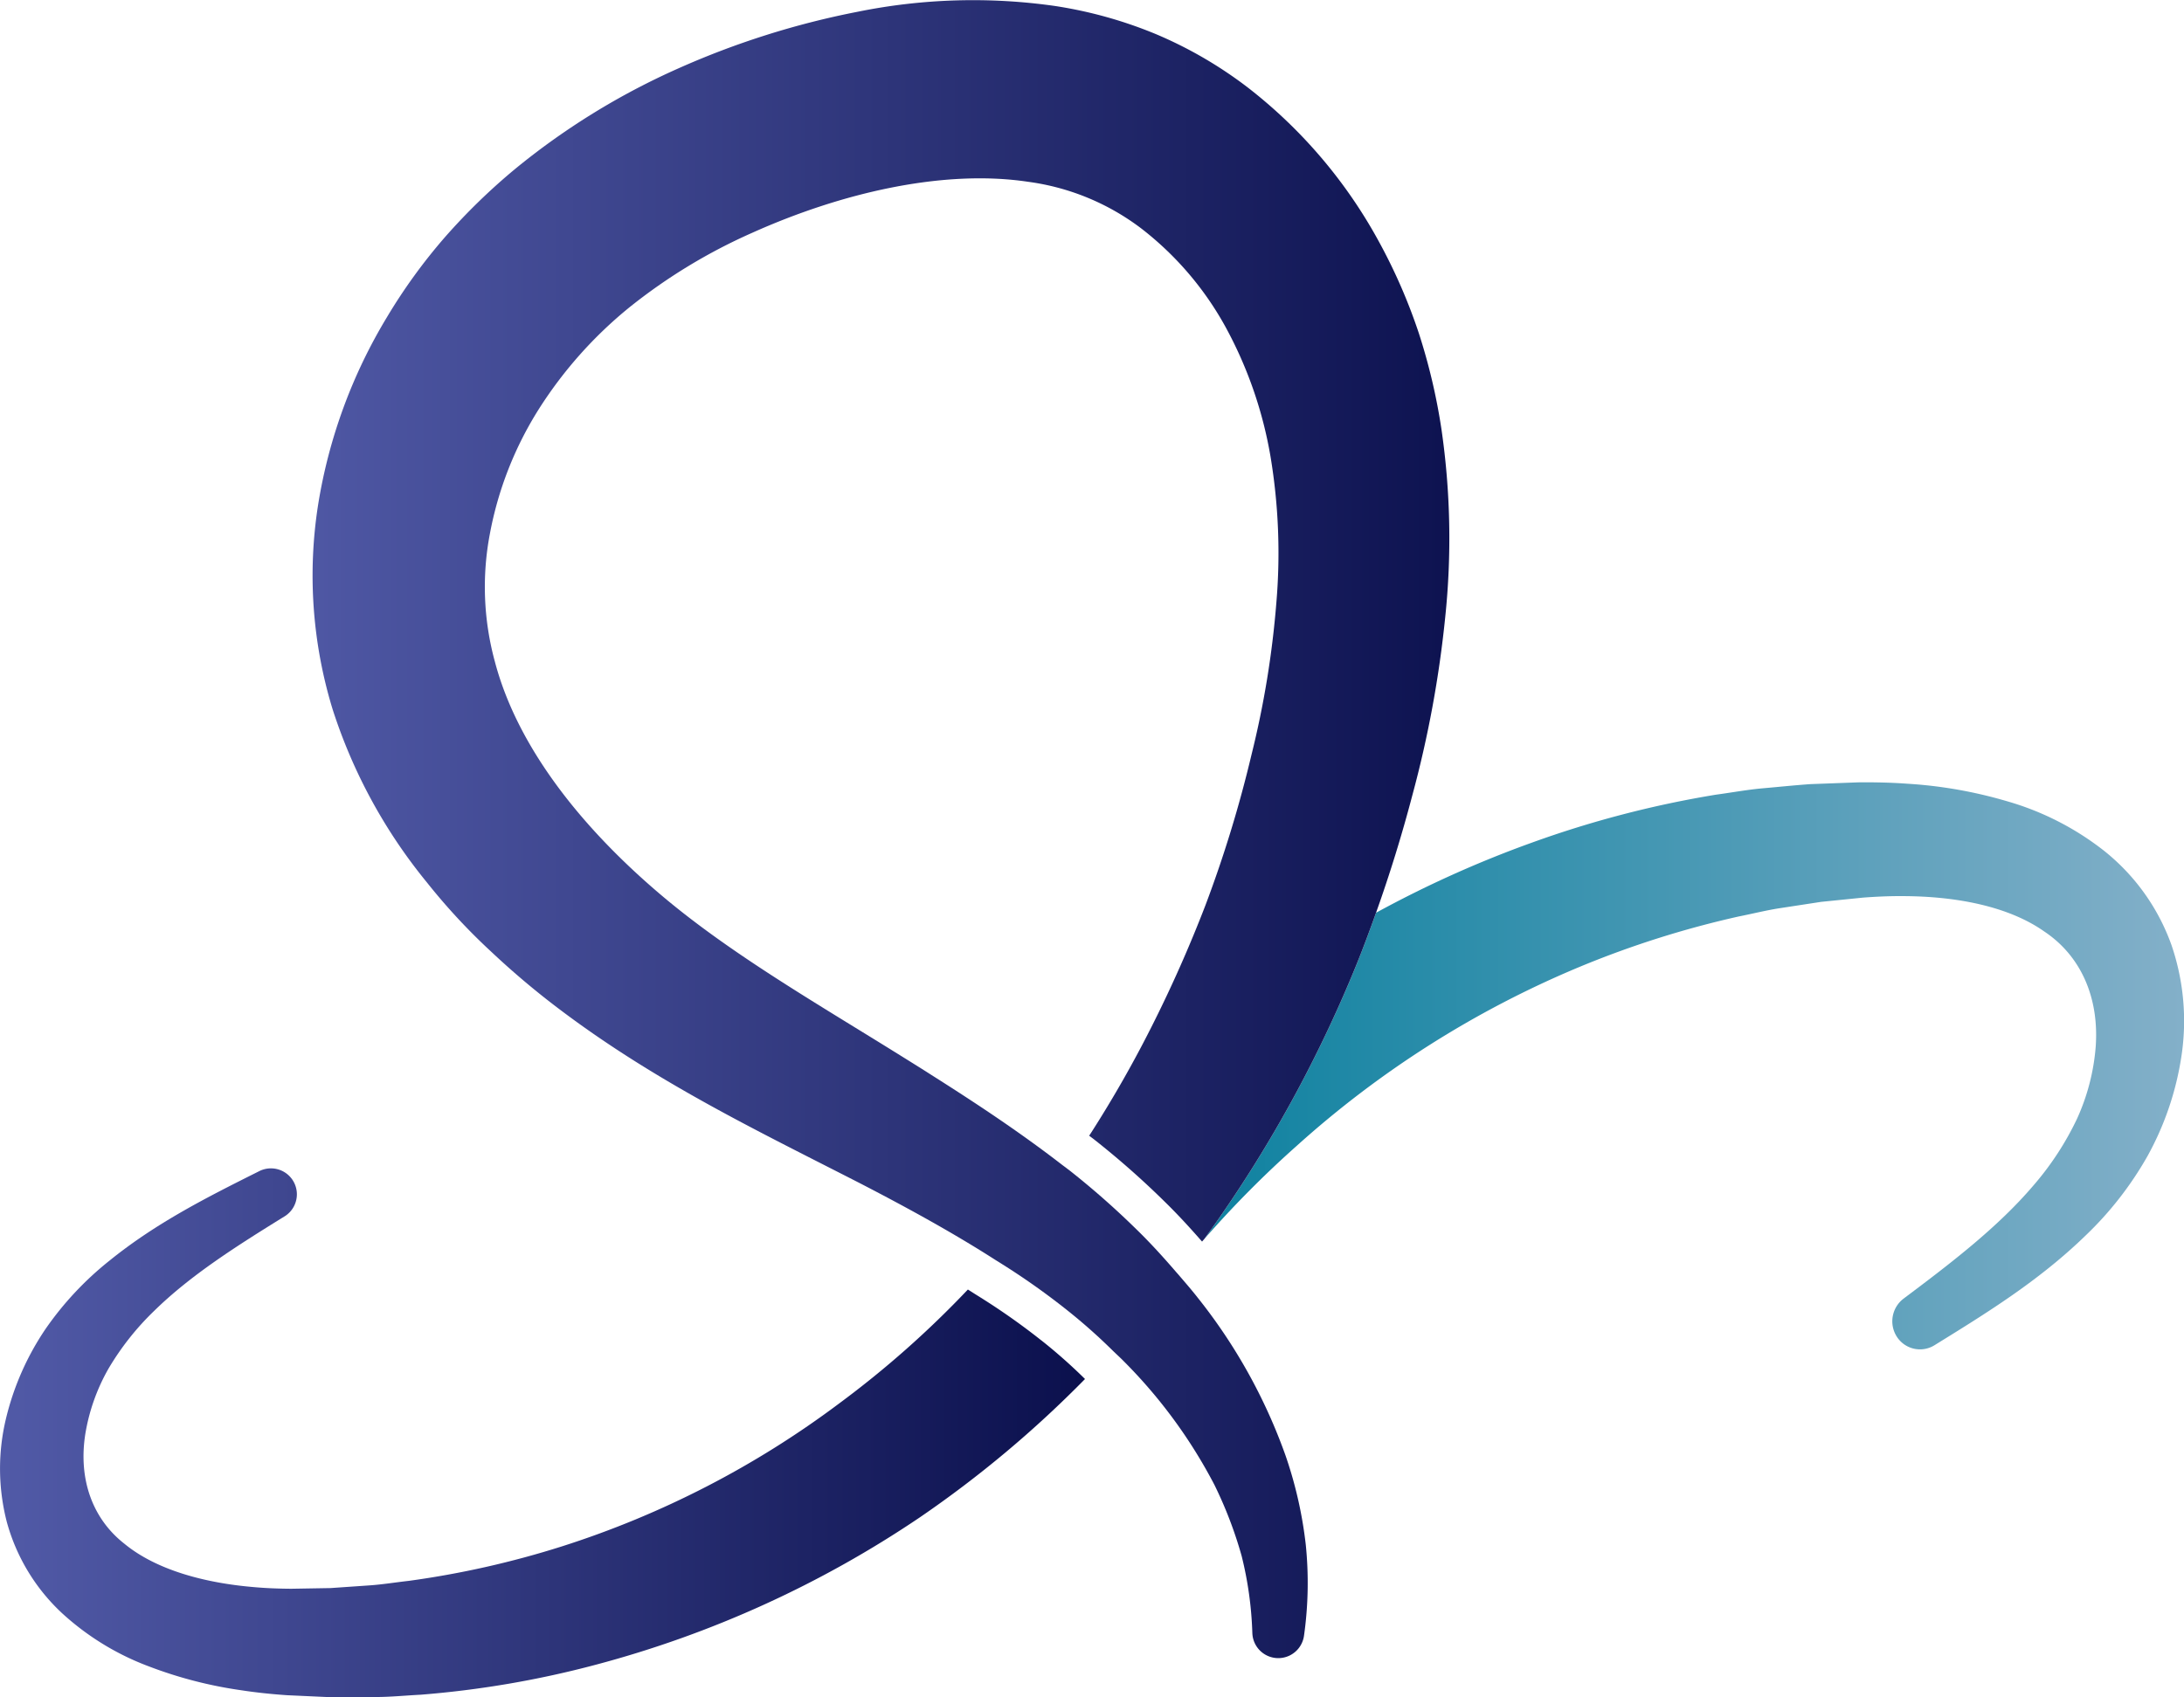 <svg xmlns="http://www.w3.org/2000/svg" xmlns:xlink="http://www.w3.org/1999/xlink" width="323.102" height="251.152" viewBox="0 0 323.102 251.152"><defs><linearGradient id="a" y1="0.5" x2="1" y2="0.5" gradientUnits="objectBoundingBox"><stop offset="0" stop-color="#515aa7"/><stop offset="1" stop-color="#0b104d"/></linearGradient><linearGradient id="b" x1="-0.117" y1="0.5" x2="1" y2="0.5" gradientUnits="objectBoundingBox"><stop offset="0" stop-color="#007c9b"/><stop offset="1" stop-color="#84b0c9"/></linearGradient><linearGradient id="c" x1="-0.037" y1="0.5" x2="1.035" y2="0.5" xlink:href="#a"/></defs><g transform="translate(-1645.339 10218)"><path d="M424.243,2647.8a99.465,99.465,0,0,0-8.924-6.3l-.046-.029c-.14-.092-.284-.18-.428-.269q-.27-.166-.537-.336-.449-.289-.905-.576a144.94,144.94,0,0,1-19.007,16.831,138.445,138.445,0,0,1-41.064,21.182,135.358,135.358,0,0,1-22.648,5.1c-1.923.213-3.845.532-5.777.667l-5.8.4-5.818.1c-1.883-.014-3.733-.081-5.568-.248-7.294-.615-14.43-2.562-19.09-6.4-4.74-3.7-6.848-9.546-5.8-16.24a28.952,28.952,0,0,1,3.433-9.686,40.284,40.284,0,0,1,6.748-8.537c5.41-5.309,12.252-9.632,19.269-13.974a3.838,3.838,0,0,0-3.736-6.7c-7.4,3.71-15.109,7.543-22.127,13.226a47.349,47.349,0,0,0-9.478,10.129,40.45,40.45,0,0,0-5.83,13.192,31.613,31.613,0,0,0,.095,15.3,28.8,28.8,0,0,0,8.216,13.581,39.359,39.359,0,0,0,12.827,7.849,62.884,62.884,0,0,0,13.612,3.521c2.268.352,4.548.581,6.8.739l6.588.3c2.2.027,4.394-.021,6.6-.031s4.39-.23,6.588-.341a144.963,144.963,0,0,0,25.98-4.454A157.878,157.878,0,0,0,406.3,2674a163.793,163.793,0,0,0,24.428-20.467,78.444,78.444,0,0,0-6.423-5.69Z" transform="translate(1375.127 -12667.473)" fill="url(#a)"/><path d="M604.981,2584.973a31.271,31.271,0,0,0-9.954-13.929,41.912,41.912,0,0,0-14.344-7.337,66.328,66.328,0,0,0-14.79-2.6c-2.444-.179-4.889-.225-7.294-.2l-7.033.261c-2.339.165-4.672.409-7.013.615s-4.648.636-6.977.949a152.624,152.624,0,0,0-27.231,7.1A163.172,163.172,0,0,0,487.31,2580.2c-.912,2.557-1.856,5.1-2.872,7.621a195.47,195.47,0,0,1-8.741,18.636,190.309,190.309,0,0,1-13.8,22.026,154.175,154.175,0,0,1,13.628-13.749,146.982,146.982,0,0,1,41.779-26.476,142.678,142.678,0,0,1,23.63-7.5c2.026-.4,4.04-.912,6.083-1.229l6.136-.94,6.178-.626c2-.151,3.977-.241,5.944-.223,7.813.02,15.576,1.492,20.877,5.225,5.372,3.571,8.138,9.7,7.624,17.01a31.614,31.614,0,0,1-2.786,10.753,43.568,43.568,0,0,1-6.411,9.806c-5.28,6.206-12.169,11.473-19.242,16.777a4.211,4.211,0,0,0-1.058,5.505,4.068,4.068,0,0,0,5.631,1.389c7.533-4.656,15.393-9.471,22.348-16.222a50.958,50.958,0,0,0,9.173-11.764,44.1,44.1,0,0,0,5.019-14.748A34.7,34.7,0,0,0,604.981,2584.973Z" transform="translate(1361.605 -12663.136)" fill="url(#b)"/><path d="M486.964,2499.819a89.207,89.207,0,0,0-3.324-14.113,82.341,82.341,0,0,0-5.866-13.5,72.968,72.968,0,0,0-19.444-22.9,61.89,61.89,0,0,0-13.565-7.891,64.2,64.2,0,0,0-14.969-4.18,85.79,85.79,0,0,0-29.2.856,122.8,122.8,0,0,0-26.523,8.382A105.748,105.748,0,0,0,350,2461.292a91.669,91.669,0,0,0-10.408,10.1,82.229,82.229,0,0,0-8.65,11.932,77.223,77.223,0,0,0-10.171,27.792,67.56,67.56,0,0,0,2.154,30.182,78.146,78.146,0,0,0,13.96,25.638,91.023,91.023,0,0,0,9.507,10.244,120.645,120.645,0,0,0,10.441,8.774c12.116,9.1,24.805,15.657,37.069,21.9l1.415.72c1.312.668,2.627,1.336,3.927,2,.663.338,1.332.677,1.991,1.018,6.855,3.552,13.493,7.191,19.749,11.2.334.214.678.416,1.009.632a105.391,105.391,0,0,1,9.445,6.677,84.4,84.4,0,0,1,6.908,6.114c.534.522,1.094,1.02,1.614,1.554a74.776,74.776,0,0,1,13.422,18.3,61.66,61.66,0,0,1,4.031,10.537,53.789,53.789,0,0,1,1.574,11.233l.008.205a3.84,3.84,0,0,0,7.638.369,55.833,55.833,0,0,0,.264-13.489,61.616,61.616,0,0,0-3-13.21,80.932,80.932,0,0,0-13.05-23.419c-.913-1.165-1.887-2.276-2.849-3.4-.093-.108-.191-.212-.284-.32-1.852-2.152-3.758-4.254-5.788-6.234a121.778,121.778,0,0,0-9.953-8.779c-.127-.1-.257-.191-.386-.291-.252-.2-.511-.38-.765-.576-6.288-4.86-12.824-9.172-19.309-13.278-.247-.157-.5-.32-.744-.476-1.008-.639-2.012-1.263-3.019-1.892l-1.24-.772c-12.748-7.928-25.34-15.189-35.576-23.99-11.409-9.786-20.721-21.542-24.006-34.049a41.955,41.955,0,0,1-.729-18.927,52.63,52.63,0,0,1,7.205-18.375,62.607,62.607,0,0,1,13.472-15.139A82.183,82.183,0,0,1,385,2470.8c13.192-5.923,28.249-9.43,40.8-7.553a35.449,35.449,0,0,1,16.749,6.9,46.958,46.958,0,0,1,12.494,14.613,61.57,61.57,0,0,1,6.64,19.159,86.843,86.843,0,0,1,.863,21.609,138.526,138.526,0,0,1-3.682,22.517,182.171,182.171,0,0,1-6.8,22.236q-3.527,9.168-7.956,17.951a175.047,175.047,0,0,1-8.94,15.693c-.1.161-.211.322-.317.481.112.083.223.166.334.252l.073.054c.112.084.224.167.335.255l.04.032a125.75,125.75,0,0,1,10.405,9.181c1.737,1.7,3.5,3.584,5.516,5.893.109-.125.217-.252.326-.376a190.309,190.309,0,0,0,13.8-22.026,195.47,195.47,0,0,0,8.741-18.636c1.016-2.518,1.96-5.064,2.872-7.621q3.059-8.58,5.375-17.4a163.42,163.42,0,0,0,4.857-26.317A112.173,112.173,0,0,0,486.964,2499.819Z" transform="translate(1371.618 -12654.35)" fill="url(#c)"/></g></svg>